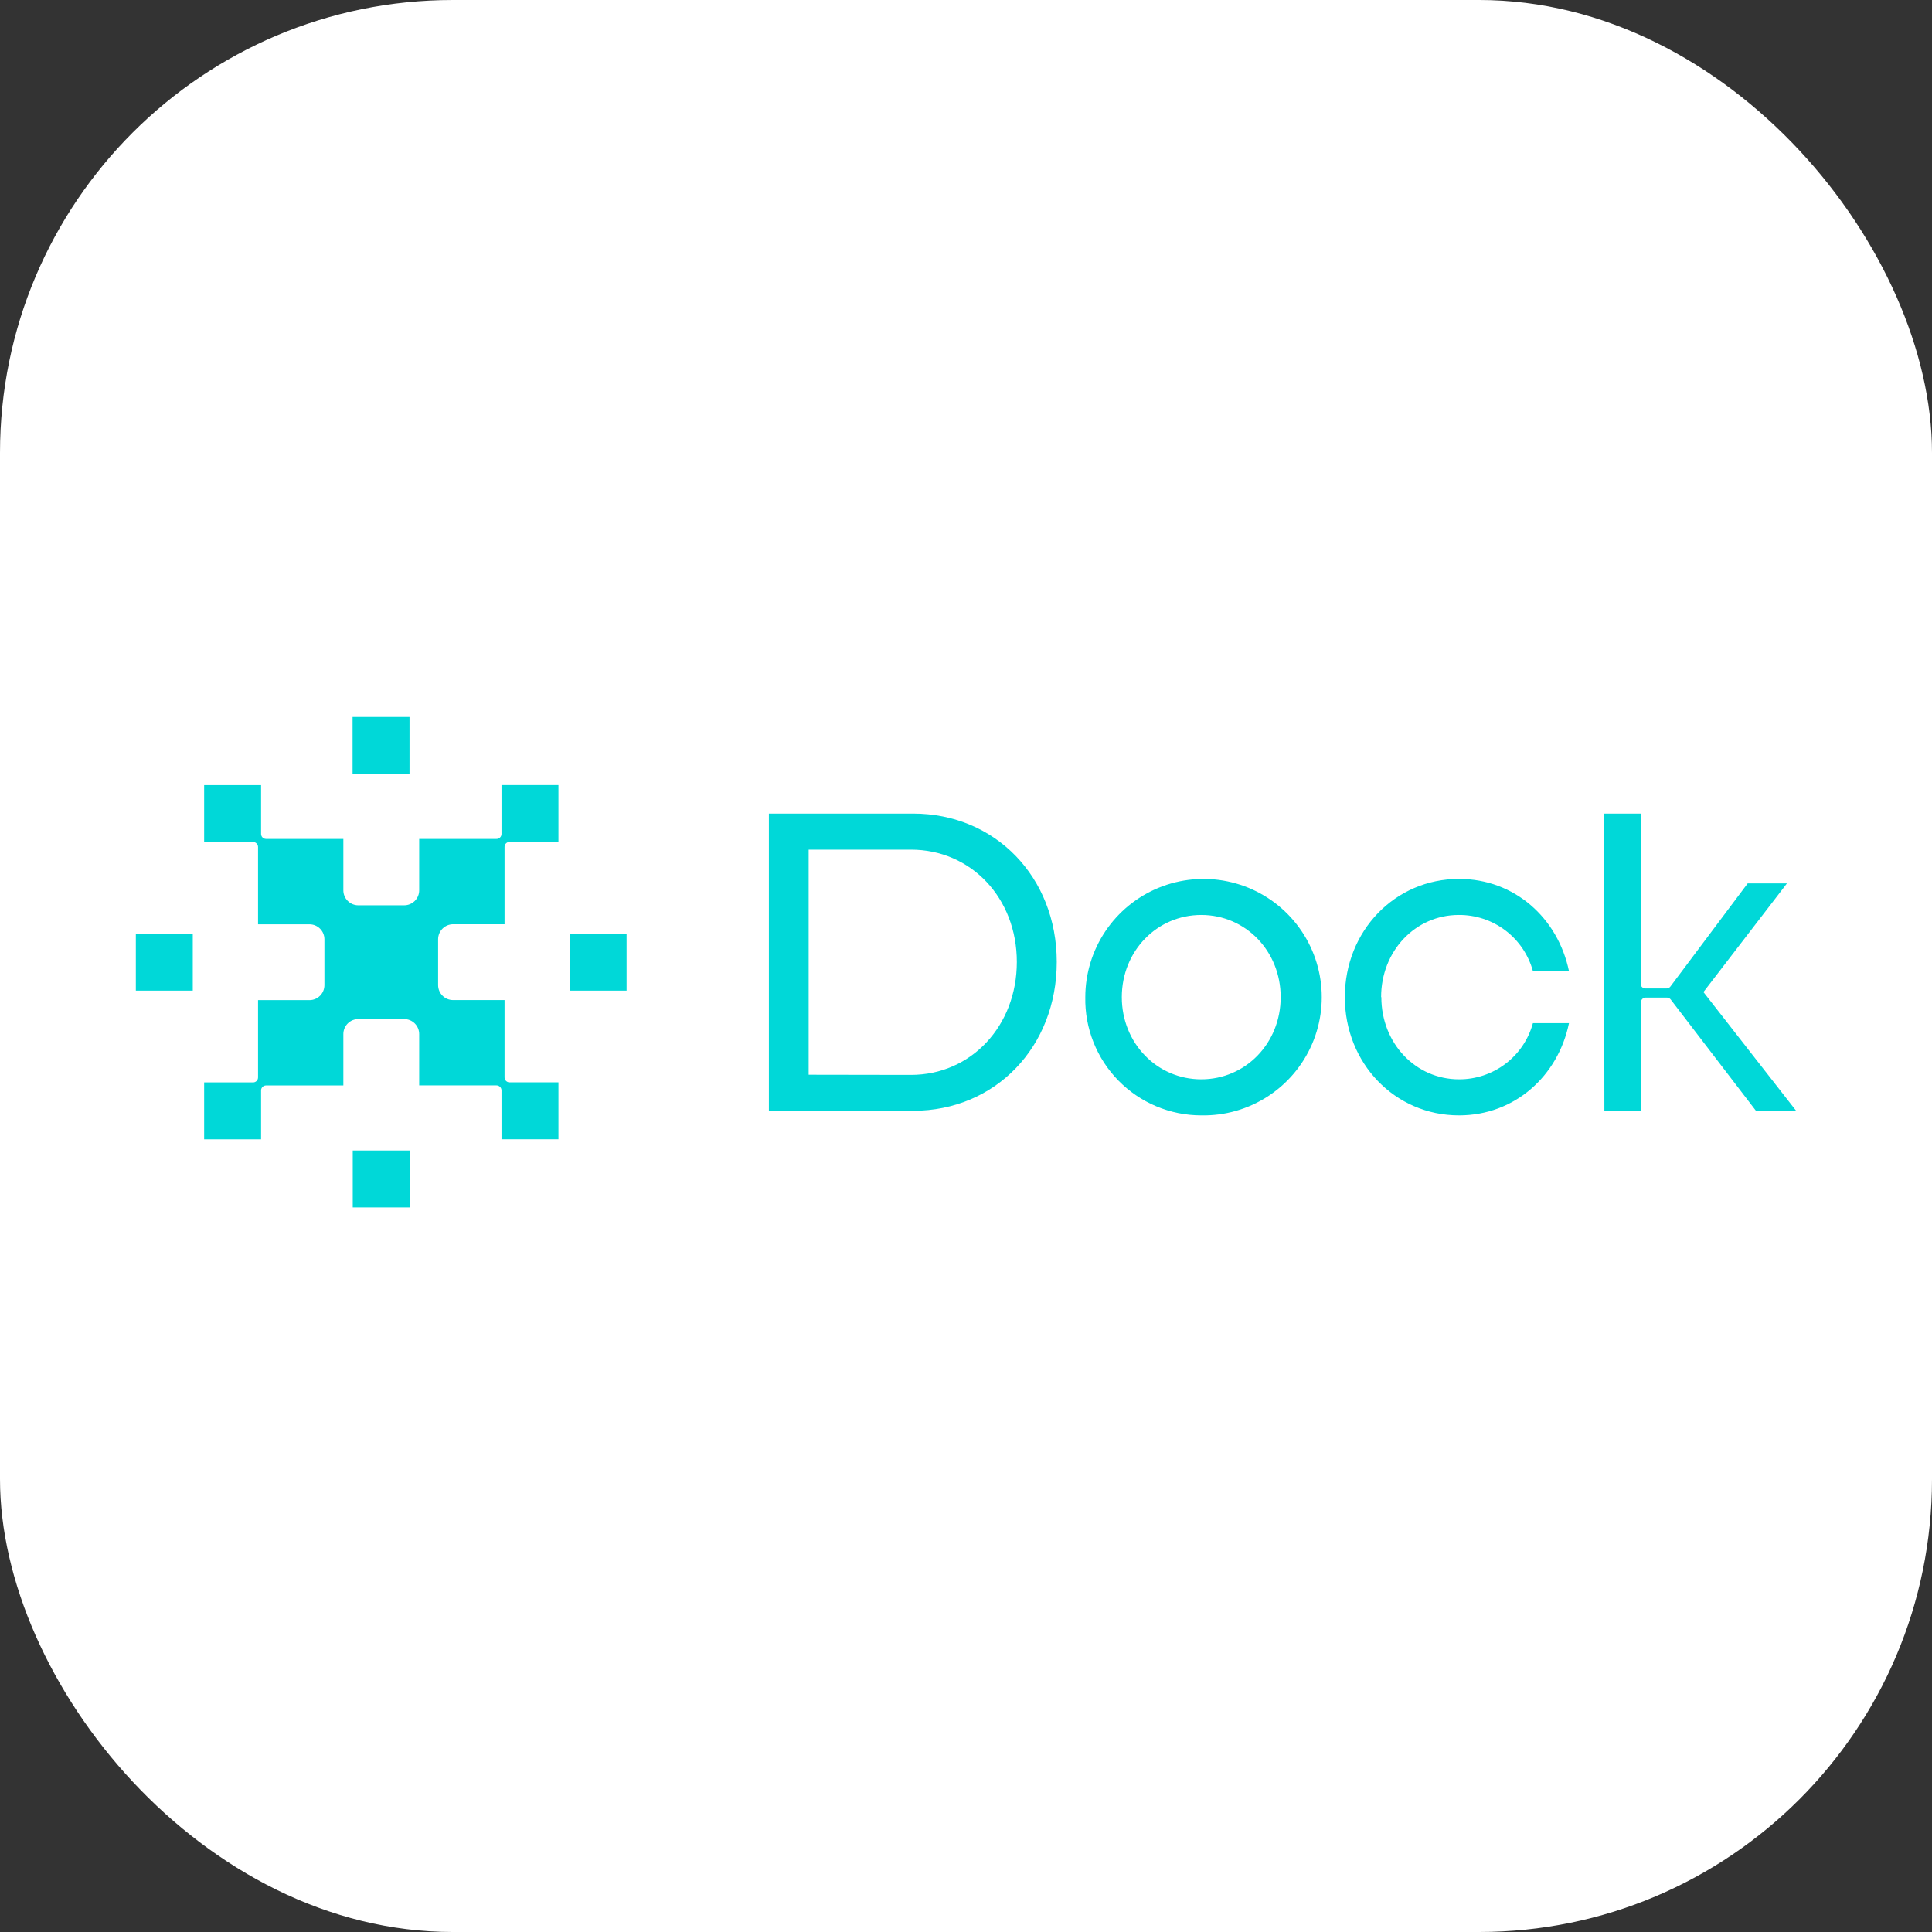 <svg width="256" height="256" viewBox="0 0 256 256" fill="none" xmlns="http://www.w3.org/2000/svg">
<rect x="0" y="0" width="256" height="256" fill="#333333" stroke="none"/>
<g clip-path="url(#clip0_381_712)">
<rect width="256" height="256" rx="60" fill="white"/>
<path d="M75.483 131.263H83.026V123.719H75.483V131.263ZM54.263 95H46.719V102.537H54.263V95ZM46.741 159.99H54.285V152.446H46.741V159.99ZM18 131.263H25.544V123.719H18V131.263ZM66.453 110.497V104.022H73.997V111.558H67.514C67.427 111.558 67.341 111.576 67.26 111.609C67.18 111.643 67.107 111.692 67.046 111.754C66.985 111.816 66.936 111.889 66.904 111.97C66.871 112.051 66.855 112.137 66.856 112.224V122.468H60.044C59.517 122.468 59.012 122.677 58.639 123.048C58.266 123.42 58.055 123.925 58.053 124.451V130.531C58.053 131.057 58.262 131.562 58.634 131.934C59.006 132.305 59.51 132.514 60.036 132.514H66.856V142.758C66.856 142.933 66.925 143.1 67.049 143.224C67.172 143.347 67.34 143.417 67.514 143.417H73.997V150.961H66.453V144.478C66.451 144.302 66.38 144.135 66.256 144.012C66.131 143.888 65.963 143.819 65.787 143.819H55.544V137.014C55.544 136.488 55.335 135.984 54.963 135.612C54.591 135.24 54.087 135.031 53.561 135.031H47.48C47.219 135.031 46.961 135.083 46.72 135.183C46.479 135.283 46.26 135.43 46.076 135.615C45.891 135.8 45.745 136.019 45.646 136.261C45.547 136.502 45.496 136.761 45.497 137.022V143.826H35.254C35.166 143.826 35.08 143.844 35 143.877C34.919 143.911 34.846 143.96 34.785 144.022C34.724 144.084 34.676 144.157 34.643 144.238C34.61 144.319 34.594 144.405 34.595 144.492V150.968H27.051V143.424H33.534C33.709 143.424 33.876 143.355 34 143.231C34.123 143.108 34.193 142.94 34.193 142.766V132.522H41.005C41.531 132.522 42.035 132.313 42.407 131.941C42.779 131.569 42.988 131.065 42.988 130.539V124.458C42.988 123.932 42.779 123.428 42.407 123.056C42.035 122.684 41.531 122.475 41.005 122.475H34.193V112.232C34.193 112.056 34.123 111.888 34 111.763C33.877 111.639 33.709 111.568 33.534 111.566H27.051V104.029H34.595V110.505C34.595 110.679 34.664 110.847 34.788 110.97C34.911 111.094 35.079 111.163 35.254 111.163H45.497V117.976C45.497 118.236 45.549 118.494 45.648 118.734C45.748 118.975 45.894 119.193 46.078 119.377C46.262 119.562 46.481 119.708 46.721 119.807C46.962 119.907 47.22 119.958 47.48 119.958H53.561C54.087 119.958 54.591 119.749 54.963 119.377C55.335 119.006 55.544 118.501 55.544 117.976V111.163H65.787C65.874 111.164 65.961 111.148 66.042 111.115C66.123 111.083 66.196 111.034 66.258 110.973C66.32 110.912 66.369 110.839 66.402 110.758C66.436 110.678 66.453 110.592 66.453 110.505" fill="#00D8D8"/>
<path d="M101.882 147.184H121.001C131.889 147.184 140.025 138.719 140.025 127.465C140.025 116.211 131.86 107.804 121.001 107.804H101.882V147.184ZM107.15 142.406V112.582H120.701C128.684 112.582 134.735 118.999 134.735 127.465C134.735 135.931 128.684 142.428 120.701 142.428L107.15 142.406ZM159.174 147.792C162.284 147.851 165.342 146.983 167.958 145.299C170.573 143.614 172.628 141.189 173.859 138.332C175.091 135.475 175.445 132.316 174.874 129.258C174.304 126.199 172.836 123.38 170.658 121.159C168.479 118.938 165.689 117.416 162.642 116.787C159.596 116.158 156.431 116.45 153.55 117.626C150.67 118.803 148.206 120.81 146.471 123.392C144.736 125.975 143.809 129.015 143.808 132.126C143.768 134.169 144.136 136.199 144.891 138.098C145.645 139.997 146.771 141.727 148.201 143.186C149.632 144.644 151.34 145.803 153.224 146.594C155.108 147.385 157.131 147.792 159.174 147.792ZM159.174 143.014C153.32 143.014 148.645 138.236 148.645 132.126C148.645 126.016 153.306 121.238 159.174 121.238C165.042 121.238 169.696 126.016 169.696 132.126C169.696 138.236 165.042 143.014 159.174 143.014ZM212.589 147.184H217.432V132.806C217.432 132.642 217.497 132.483 217.614 132.367C217.731 132.25 217.889 132.184 218.054 132.184H220.872C220.967 132.184 221.062 132.205 221.148 132.247C221.234 132.289 221.31 132.35 221.369 132.426L232.674 147.184H238L225.715 131.453L236.778 117.06H231.575L221.331 130.728C221.273 130.805 221.198 130.867 221.112 130.91C221.026 130.953 220.932 130.976 220.834 130.977H218.017C217.936 130.977 217.854 130.961 217.78 130.93C217.703 130.899 217.635 130.853 217.578 130.795C217.52 130.737 217.474 130.669 217.443 130.593C217.411 130.518 217.396 130.437 217.396 130.355V107.804H212.551L212.589 147.184ZM183.005 132.126C183.005 126.016 187.542 121.238 193.293 121.238C195.522 121.221 197.695 121.941 199.472 123.287C201.25 124.633 202.533 126.529 203.12 128.68H207.898C206.434 121.663 200.705 116.46 193.322 116.46C184.849 116.46 178.198 123.353 178.198 132.126C178.198 140.899 184.849 147.792 193.322 147.792C200.705 147.792 206.449 142.589 207.898 135.572H203.12C202.533 137.718 201.256 139.611 199.485 140.956C197.712 142.301 195.547 143.025 193.322 143.014C187.571 143.014 183.035 138.236 183.035 132.126" fill="#00D8D8"/>
</g>
<defs>
<clipPath id="clip0_381_712">
<rect width="256" height="256" fill="white"/>
</clipPath>
</defs>
</svg>
